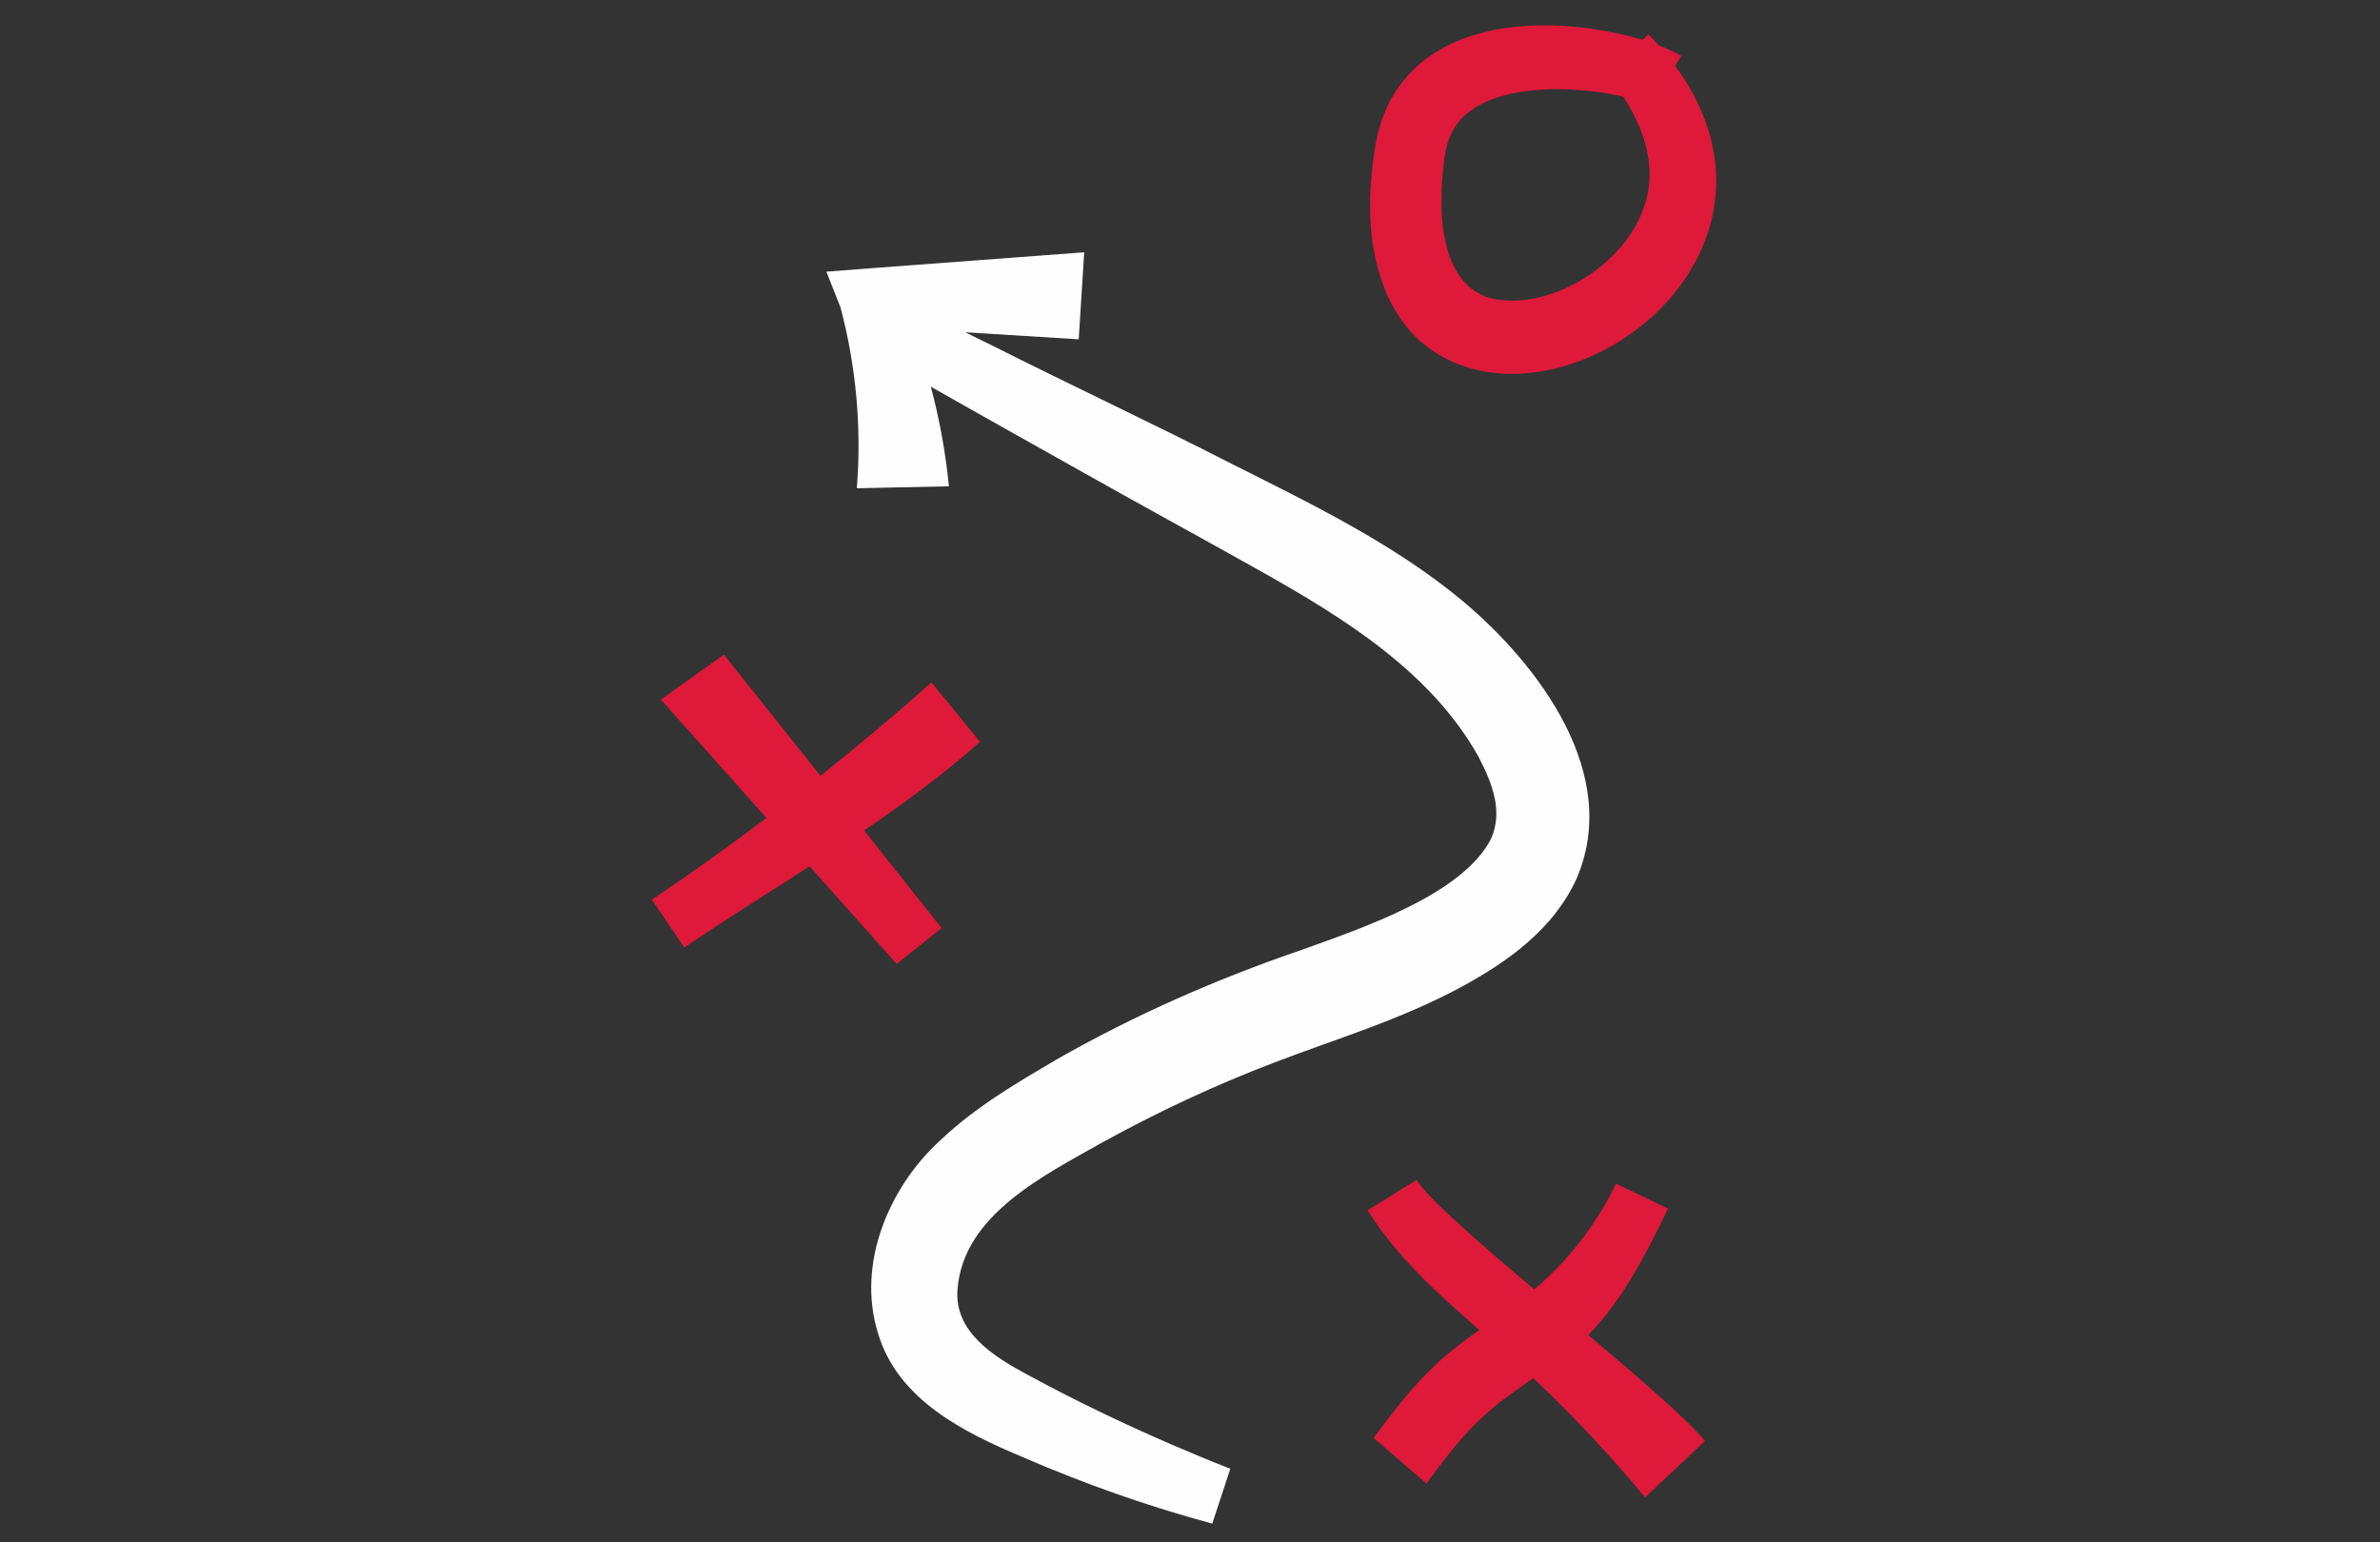 <?xml version="1.0" encoding="utf-8"?>
<!-- Generator: Adobe Illustrator 26.5.0, SVG Export Plug-In . SVG Version: 6.00 Build 0)  -->
<svg version="1.1" id="Layer_1" xmlns="http://www.w3.org/2000/svg" xmlns:xlink="http://www.w3.org/1999/xlink" x="0px" y="0px"
	 viewBox="0 0 1080 700" style="enable-background:new 0 0 1080 700;" xml:space="preserve">
<rect x="0" y="0" width="1080" height="700" fill="#333333" stroke="none"/>
<style type="text/css">
	.st0{fill:#FEFEFE;}
	.st1{fill:#DE193A;}
</style>
<g>
	<path class="st0" d="M1658.8,328.8L1422.6,146c-2.8-2.6-6.9-3.1-10.2-1.3l-9,4.8c-3.5,1.9-5.4,5.8-4.5,9.7l52.3,318.1
		c1.8,8.6,13.6,9.7,17,1.6l37.8-91.2l67.2,142.2l103.1-55.5l-121.7-148l96.6,17.7C1659.9,345.8,1665.4,334.9,1658.8,328.8z"/>
	<g>
		<polygon class="st1" points="1458.9,34 1445.9,100.9 1422.9,97.8 1428.4,29.9 		"/>
		<polygon class="st1" points="1331,61.2 1370.1,117.1 1389.6,105.2 1357.6,45 		"/>
		<polygon class="st1" points="1523.3,67.8 1475.7,116.6 1491.2,133.6 1544.1,90.7 		"/>
		<polygon class="st1" points="1350.4,143.1 1286.4,119.8 1277.5,149.2 1343.7,165.4 		"/>
		<polygon class="st1" points="1291.2,249.8 1353.2,221.6 1344.8,200 1280,221 		"/>
		<polygon class="st1" points="1504.9,188.7 1572.6,191.4 1571.8,157.9 1504,164.7 		"/>
		<polygon class="st1" points="1374.9,245.7 1340.7,304.6 1368.4,318.5 1395.4,256 		"/>
	</g>
</g>
<g>
	<path class="st1" d="M749,47.6c-23.3-9.1-77.8-13.7-90.4,13c-0.7,1.2-1.1,2.7-1.6,4c-0.2,0.7-0.6,2.6-0.9,3.3
		c-0.2,0.7-0.4,2.8-0.6,3.6c-0.9,7-1.5,14.3-1.4,21.2c0.1,18,5.4,40.7,25.9,43.3c20,2.8,42.3-8.5,55.3-23.7
		c8.4-9.6,13.7-22,13.2-34.8c0.1-0.8-0.1-1.8-0.2-2.6c-0.1-2.5-0.8-5.4-1.2-7.8c-0.5-1.5-1-3.7-1.5-5.2c-0.6-1.5-1.4-3.7-2-5.2
		c-0.7-1.3-1.9-3.9-2.5-5.2c-1.4-2.4-2.9-5.5-4.6-7.7c-0.8-1.2-1.7-2.6-2.5-3.8c-0.7-0.9-4-5.3-4.7-6.2L748,15.5
		c14.5,15,26.6,33.6,29.9,55.1c6.2,39.5-20.3,75.1-55.2,90.8c-14.9,6.7-31.8,10-48.1,7.4c-44.8-7.7-56.5-51.5-52-91.2
		c0.5-5.8,1.4-11.7,2.7-17.4c0.3-1.3,1.5-4.8,1.9-6.2c0.5-1.4,2-4.8,2.5-6.1c3.5-7.3,8.8-14,15-19.3c15.9-13.2,37.5-17.3,57.6-17.1
		c10.2,0.1,20.2,1.3,30.1,3.3c10.5,2.3,21,5.1,30.5,10.6C762.9,25.4,749,47.6,749,47.6L749,47.6z"/>
	<path class="st0" d="M663.9,272.9c-31.4-26.2-69.4-44.5-105.6-62.7c-30.3-15.6-75.6-37-106.5-52.6c-4.2-2.1-8.9-4.4-13.8-6.8
		l51.5,3.2l2.5-39.5l-97.6,7.3l-19.4,1.5l6.4,16.2c7.2,27.1,9.6,55.1,7.4,82.1l41.8-0.9c-1.5-15.4-4.3-30.5-8.2-45.2
		c23.2,13.2,48.3,27.2,67.3,37.9c26.2,14.8,57.8,32,84.1,46.8c37.2,21,75.8,45.2,97.1,83.2c6.4,12.3,11.3,25.1,5.6,37.5
		c-13.2,25.3-58.5,40.3-85.8,50.2c-38.4,13.1-76.2,29.7-111.5,49.9c-18.5,10.9-36.6,21.4-52.8,36.8c-22.8,20.9-37.7,55.4-28.1,86.9
		c8.9,30.6,39.1,45.4,66,56.7c27.9,12.1,56.5,22.2,85.8,30.1l8.2-24.9c-9.1-3.5-18-7.3-26.9-11.1c-22.2-9.6-44-20.1-65.2-31.6
		c-15.8-8.5-33.2-19.6-31.7-38.7c2.5-33.7,39.2-51.7,65.7-66.7c25.1-13.8,51.1-26,77.9-36.2c28.6-11,56.6-19.1,84.9-34.3
		c21.2-11.5,42-26.3,52.4-49.2C735.9,351.5,698.3,301.8,663.9,272.9z"/>
	<path class="st1" d="M444.7,336.7l-22-27c-16.4,14.6-33.2,28.7-50.4,42.4l-43.8-55l-28.6,20.4l47.9,53.7
		c-17,12.9-34.4,25.3-52,37.1l14.7,21.7c18.7-12.6,37.9-24.6,56.9-36.8l39.5,44.3l20.4-16.3l-35.2-44.3
		C410.4,364.5,428.2,351.4,444.7,336.7z"/>
	<path class="st1" d="M720.7,605.9c15.6-15.7,26.7-37.6,36.2-57.4l-23.6-11.3c-8.7,18.3-21.6,34.9-37.1,48
		c-25.4-21.5-48.2-41.3-53.4-49.7l-22.2,13.8c13.5,21.6,32.3,38.2,50.7,54.3c-6.5,4.6-13,9.4-19,15c-11.3,10.4-20.3,22.4-29,34
		l24,20.7c7.9-10.7,16.1-21.7,25.8-30.5c6.6-6.1,14.2-11.4,22.2-17c0.2-0.1,0.3-0.2,0.5-0.3c18,17,35,35.1,50.7,54.1l27.2-25.6
		C765.4,644,744,625.5,720.7,605.9z"/>
</g>
</svg>
